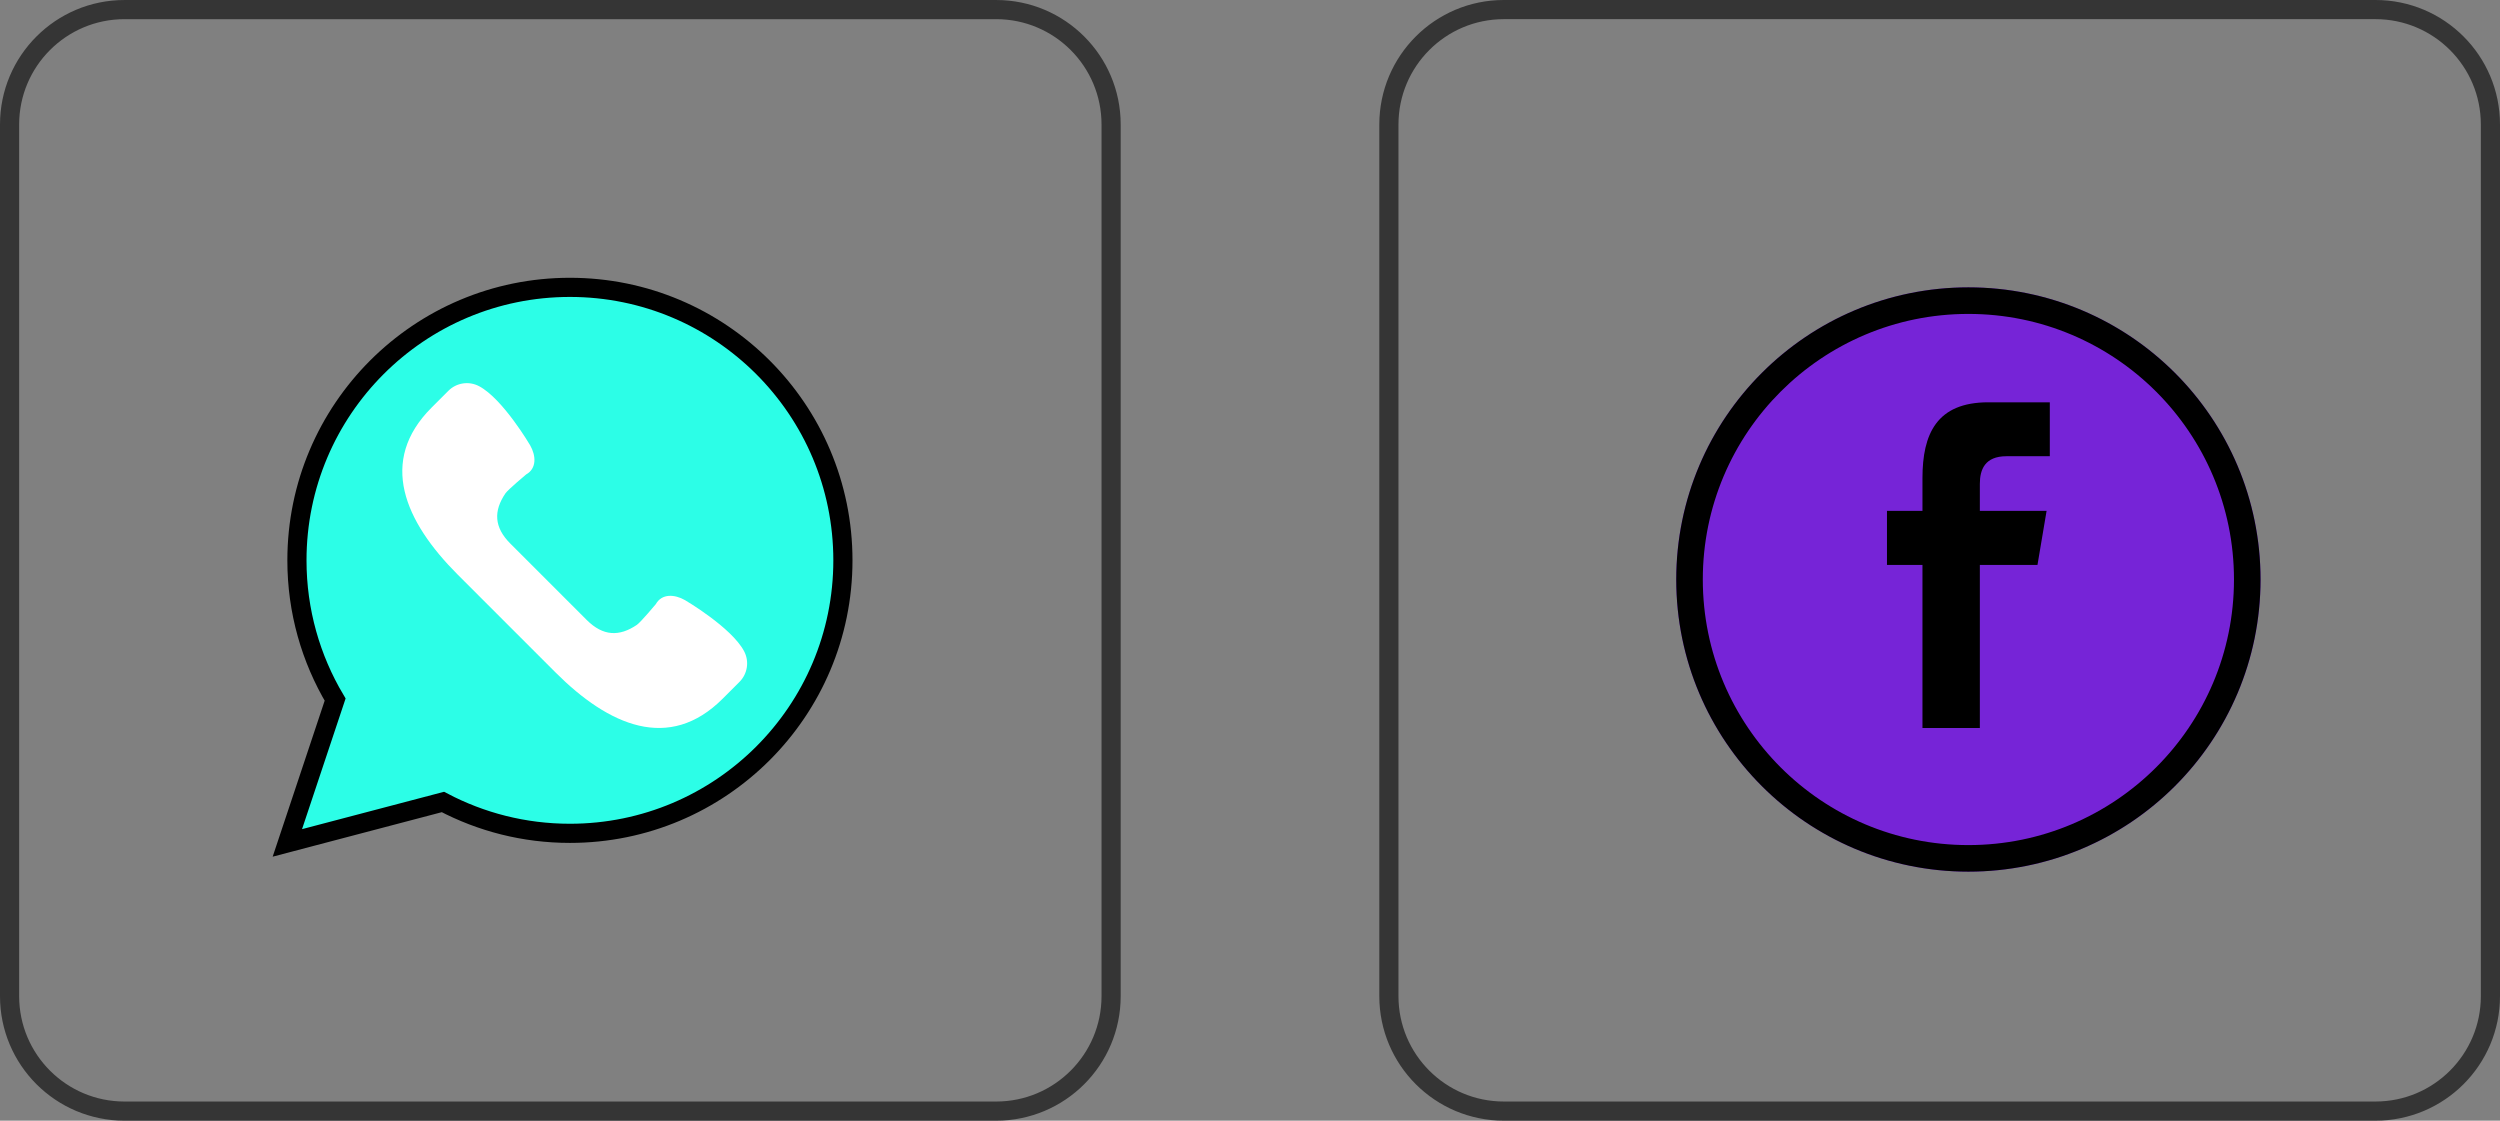 <?xml version="1.0" encoding="UTF-8"?>
<svg width="261px" height="117px" viewBox="0 0 261 117" version="1.1" xmlns="http://www.w3.org/2000/svg" xmlns:xlink="http://www.w3.org/1999/xlink">
    <rect x="0" y="0" width="261" height="117" fill="#808080" stroke="none"/>
    <!-- Generator: Sketch 49.2 (51160) - http://www.bohemiancoding.com/sketch -->
    <title>row2Apps</title>
    <desc>Created with Sketch.</desc>
    <defs></defs>
    <g id="Page-1" stroke="none" stroke-width="1" fill="none" fill-rule="evenodd">
        <g id="homepage1" transform="translate(-58, -269)">
            <g id="row2Apps" transform="translate(58, 269)">
                <g id="row2" stroke="#353535" stroke-width="2">
                    <path d="M13,1.001 C6.373,1.001 1,6.374 1,13.001 L1,104 C1,110.627 6.373,116 13,116 L104,116 C110.627,116 116,110.627 116,104 L116,13.001 C116,6.374 110.627,1.001 104,1.001 L13,1.001 Z" id="Rectangle-6"></path>
                    <path d="M157,1 C150.373,1 145,6.373 145,13 L145,103.999 C145,110.626 150.373,115.999 157,115.999 L248,115.999 C254.627,115.999 260,110.626 260,103.999 L260,13 C260,6.373 254.627,1 248,1 L157,1 Z" id="Rectangle-6"></path>
                </g>
                <g id="fb" transform="translate(175, 30)">
                    <circle id="Oval" fill="#7624D7" cx="30.5" cy="30.5" r="30.5"></circle>
                    <path d="M61,30.5 C61,13.656 47.344,0 30.5,0 C13.656,0 0,13.656 0,30.5 C0,47.344 13.656,61 30.5,61 C47.344,61 61,47.344 61,30.5 Z M2.773,30.5 C2.773,15.186 15.186,2.773 30.5,2.773 C45.814,2.773 58.227,15.186 58.227,30.5 C58.227,45.814 45.814,58.227 30.5,58.227 C15.186,58.227 2.773,45.814 2.773,30.5 Z" id="Shape" fill="#000000" fill-rule="nonzero"></path>
                    <path d="M31.696,46 L31.696,28.977 L37.713,28.977 L38.664,23.336 L31.696,23.336 L31.696,20.507 C31.696,19.035 32.213,17.63 34.476,17.63 L39,17.63 L39,12 L32.578,12 C27.178,12 25.705,15.319 25.705,19.92 L25.705,23.333 L22,23.333 L22,28.977 L25.705,28.977 L25.705,46 L31.696,46 Z" id="Shape" fill="#000000" fill-rule="nonzero"></path>
                </g>
                <g id="whatsapp" transform="translate(30, 30)" fill-rule="nonzero">
                    <path d="M0,58 L4.988,43.037 C2.457,38.78 1,33.812 1,28.5 C1,12.76 13.76,0 29.5,0 C45.24,0 58,12.76 58,28.5 C58,44.24 45.24,57 29.5,57 C24.711,57 20.201,55.813 16.24,53.727 L0,58 Z" id="Shape" stroke="#000000" stroke-width="2" fill="#2CFEE7"></path>
                    <path d="M47.683,37.985 C46.367,35.498 41.514,32.654 41.514,32.654 C40.416,32.028 39.091,31.958 38.465,33.074 C38.465,33.074 36.888,34.965 36.487,35.237 C34.655,36.478 32.958,36.43 31.245,34.717 L27.264,30.736 L23.283,26.755 C21.57,25.042 21.522,23.345 22.763,21.513 C23.035,21.112 24.926,19.535 24.926,19.535 C26.042,18.908 25.972,17.584 25.346,16.486 C25.346,16.486 22.502,11.633 20.015,10.317 C18.957,9.757 17.658,9.953 16.812,10.799 L15.054,12.557 C9.477,18.134 12.223,24.43 17.8,30.007 L22.897,35.104 L27.994,40.201 C33.571,45.778 39.867,48.524 45.444,42.947 L47.202,41.189 C48.048,40.341 48.243,39.042 47.683,37.985 Z" id="Shape" fill="#FFFFFF"></path>
                </g>
            </g>
        </g>
    </g>
</svg>